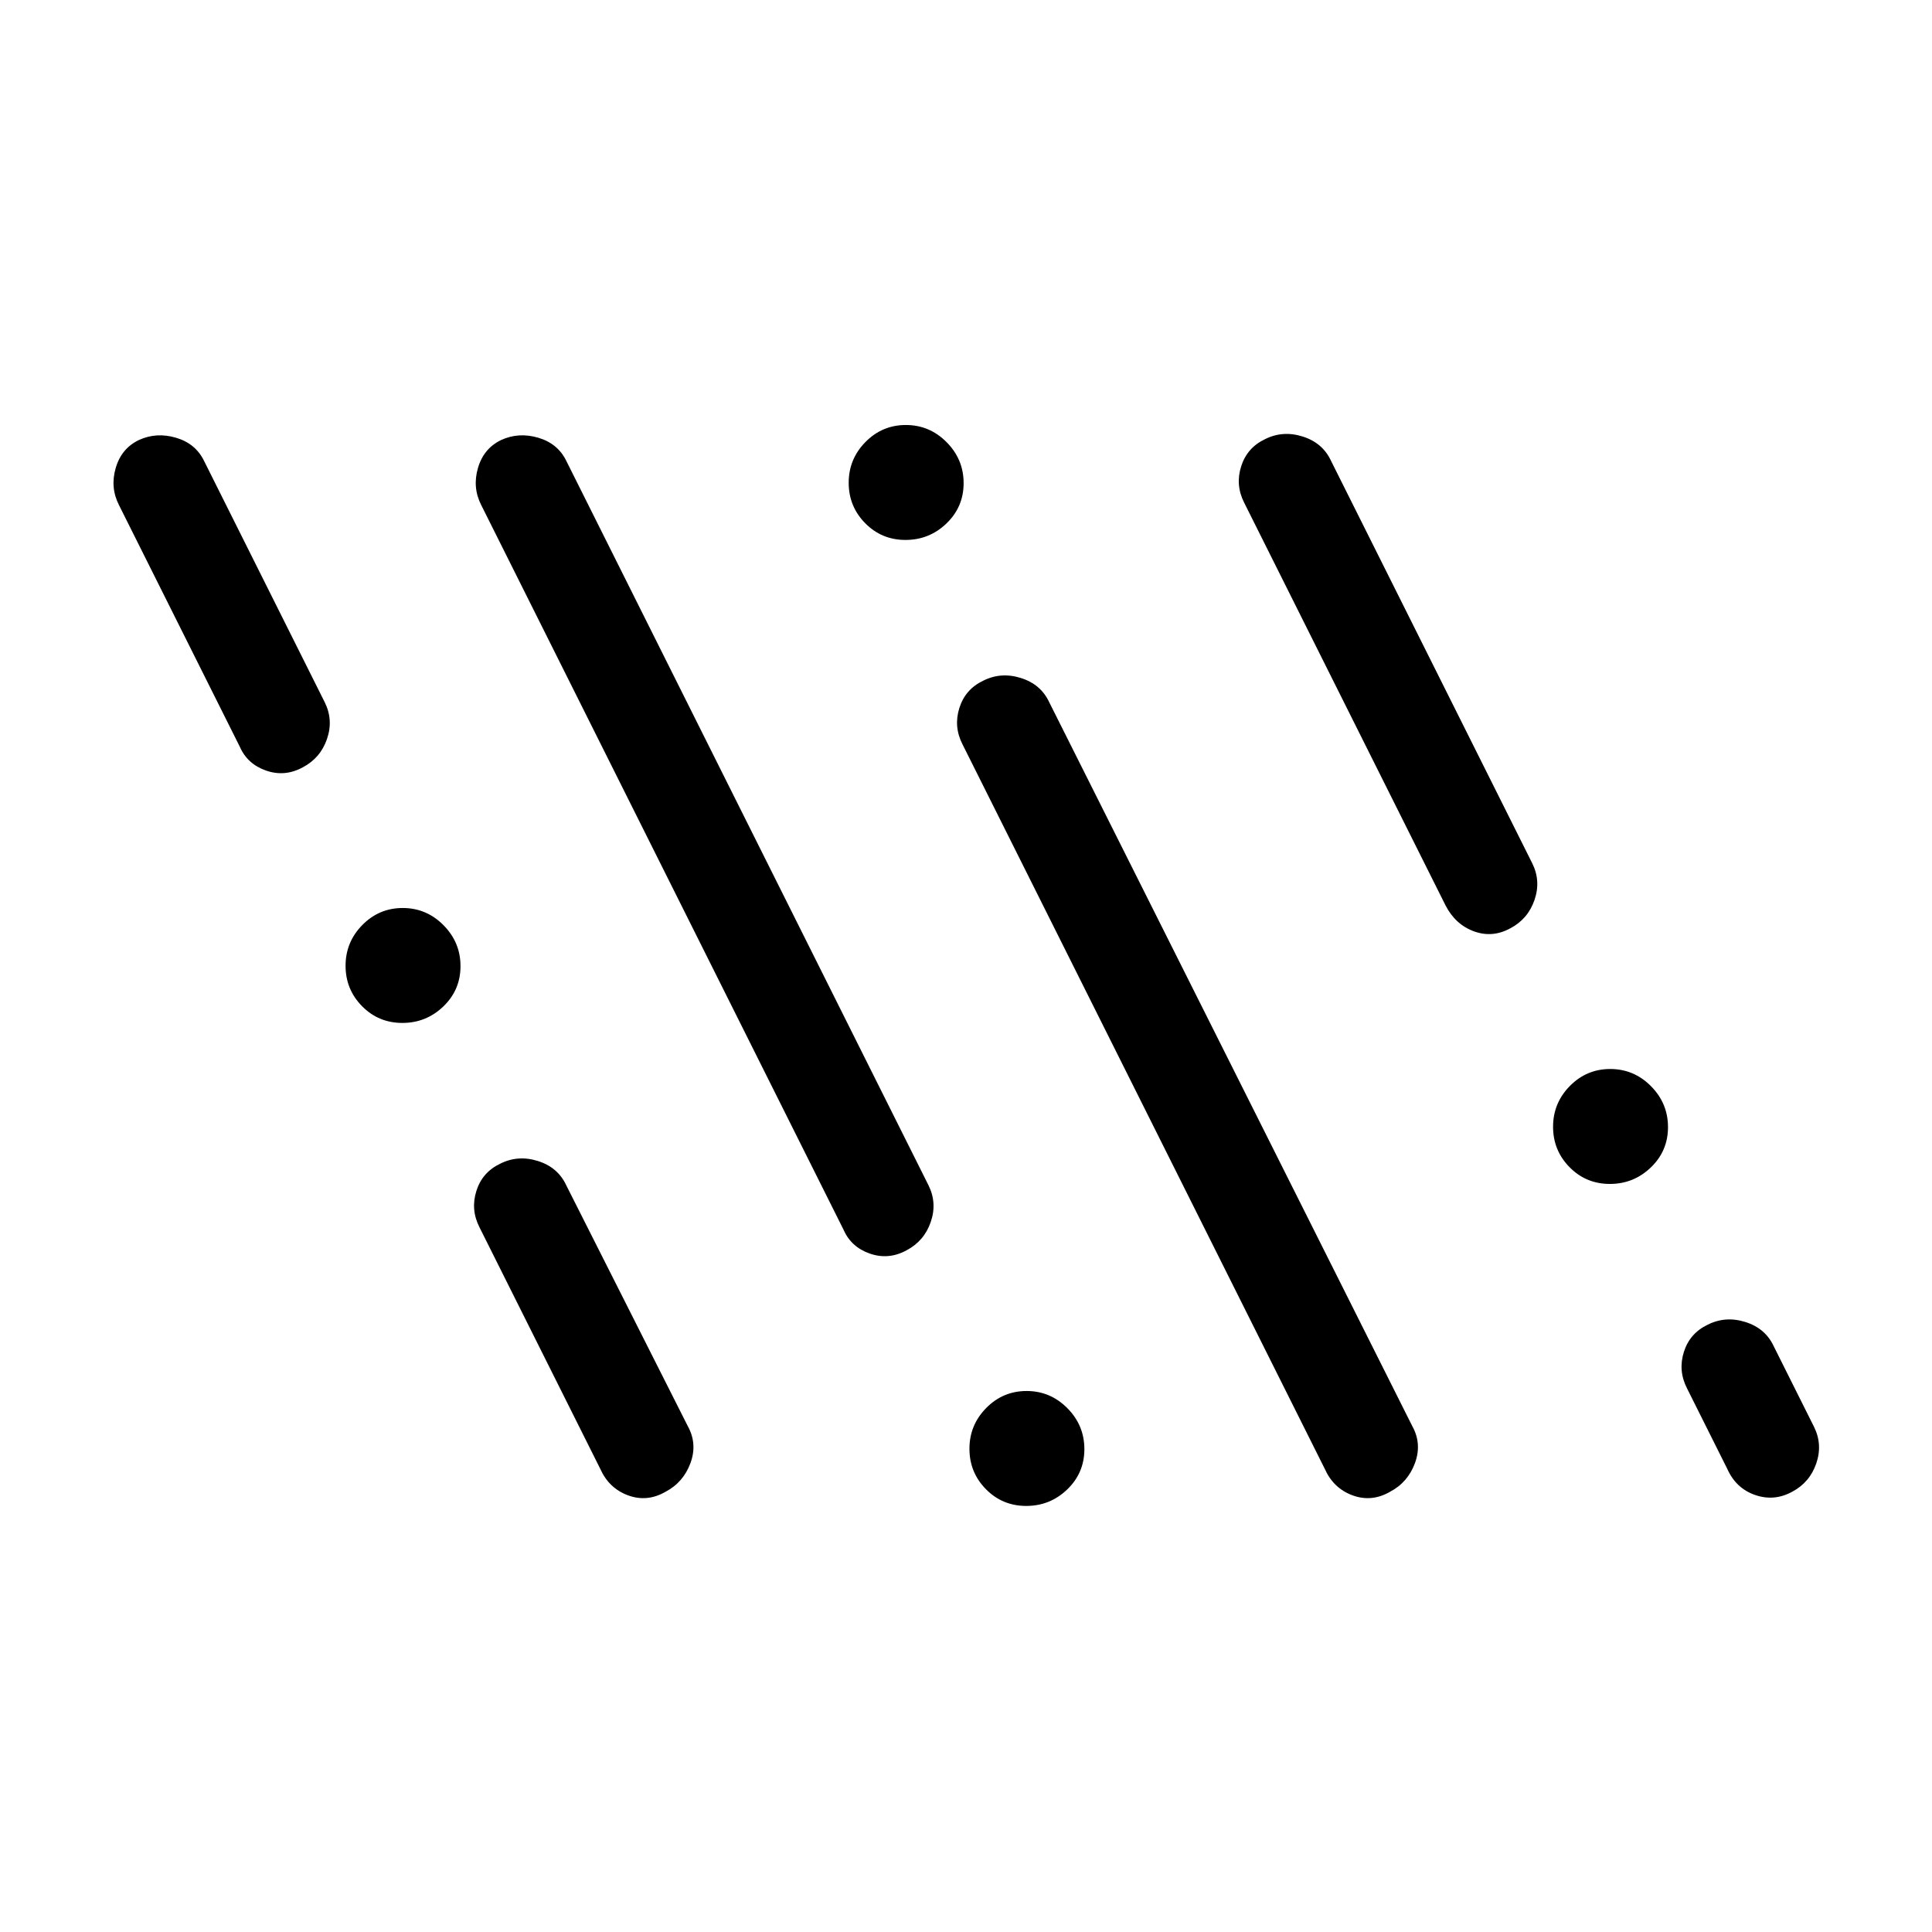 <svg xmlns="http://www.w3.org/2000/svg" height="40" viewBox="0 -960 960 960" width="40"><path d="M330.69-218.74q-9.13 5.26-18.62 1.77-9.49-3.49-13.81-13.18l-60-120q-4.49-8.79-1.55-18.08 2.94-9.3 11.81-13.52 8.86-4.48 18.79-1.34 9.93 3.13 14.07 12.08l60.36 119.61q4.87 8.78 1.35 18.39-3.53 9.6-12.4 14.27Zm360 0q-9.13 5.26-18.62 1.77-9.49-3.49-13.81-13.18l-180-360q-4.49-8.79-1.55-18.08 2.94-9.3 11.81-13.52 8.86-4.48 18.79-1.34 9.93 3.13 14.07 12.08L701.74-251.4q4.87 8.78 1.35 18.39-3.53 9.6-12.4 14.27Zm-180.76 7.03q-11.83 0-20.03-8.32-8.19-8.32-8.19-20.09 0-11.78 8.32-20.24 8.32-8.46 20.09-8.46 11.78 0 20.24 8.53 8.46 8.53 8.46 20.36t-8.53 20.03q-8.53 8.19-20.36 8.19Zm380.56-7.03q-8.93 4.88-18.42 1.58-9.49-3.3-13.81-12.99l-20-40q-4.49-8.79-1.55-18.08 2.94-9.3 11.81-13.52 8.86-4.48 18.79-1.34 9.93 3.13 14.07 12.08l20 40q4.35 8.78 1.1 18.21-3.25 9.44-11.99 14.06Zm-440-120q-8.93 4.88-18.25 1.65-9.33-3.24-13.1-11.9l-180-360q-4.49-8.78-1.63-18.52 2.86-9.74 11.58-13.88 8.68-3.96 18.38-1.1 9.7 2.85 13.91 11.48l180 360q4.35 8.78 1.1 18.21-3.25 9.44-11.99 14.06Zm349.44-32.97q-11.83 0-20.03-8.32-8.19-8.32-8.19-20.09 0-11.78 8.32-20.24 8.32-8.46 20.09-8.46 11.78 0 20.24 8.53 8.46 8.53 8.46 20.36t-8.53 20.03q-8.53 8.19-20.36 8.19Zm-600-80q-11.83 0-20.03-8.32-8.19-8.32-8.19-20.09 0-11.78 8.32-20.24 8.32-8.46 20.09-8.46 11.78 0 20.24 8.53 8.46 8.53 8.46 20.36t-8.53 20.03q-8.53 8.19-20.36 8.19Zm550.56-47.03q-8.93 4.88-18.13 1.5-9.21-3.38-14.1-12.91l-100-200q-4.49-8.79-1.55-18.08 2.94-9.3 11.81-13.52 8.86-4.48 18.79-1.34 9.93 3.13 14.07 12.08l100 200q4.35 8.78 1.1 18.21-3.25 9.44-11.99 14.06Zm-600-80q-8.93 4.88-18.25 1.65-9.33-3.24-13.1-11.9l-60-120q-4.49-8.78-1.63-18.52 2.86-9.74 11.58-13.88 8.68-3.96 18.38-1.1 9.7 2.85 13.91 11.48l60 120q4.35 8.78 1.1 18.21-3.25 9.44-11.99 14.06Zm299.44-112.97q-11.83 0-20.03-8.32-8.19-8.32-8.19-20.09 0-11.78 8.32-20.24 8.32-8.46 20.09-8.46 11.78 0 20.24 8.53 8.46 8.53 8.46 20.36t-8.53 20.03q-8.53 8.19-20.36 8.19Z"/></svg>